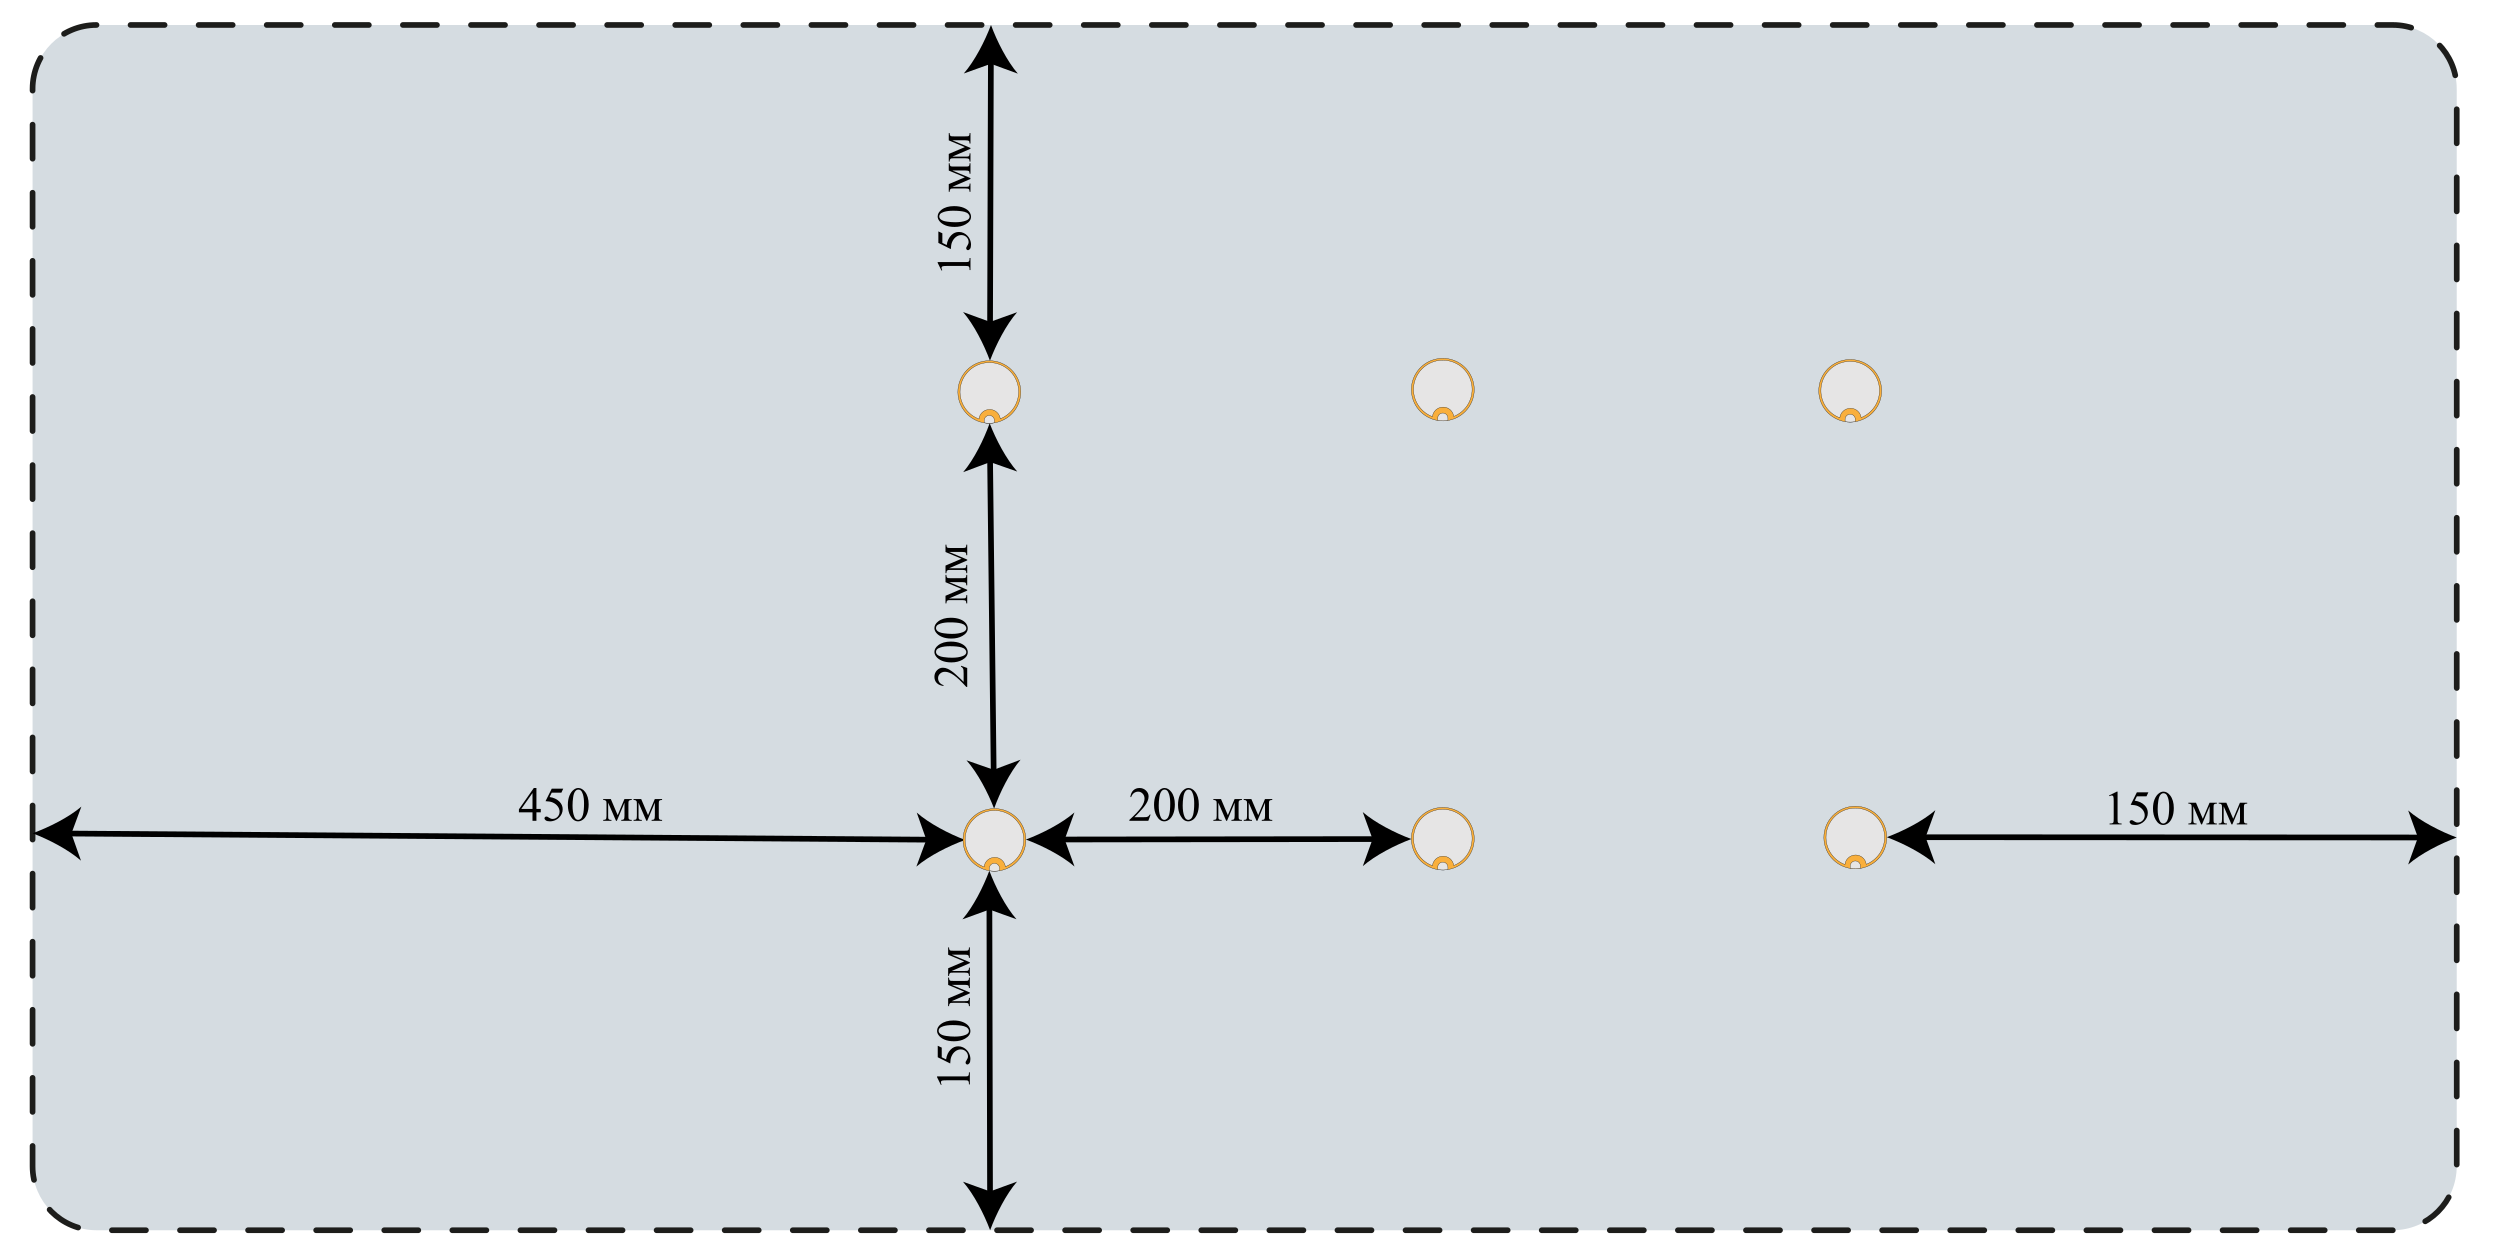 <?xml version="1.0" encoding="UTF-8"?>
<svg xmlns="http://www.w3.org/2000/svg" xmlns:xlink="http://www.w3.org/1999/xlink" width="566.929pt" height="283.465pt" viewBox="0 0 566.929 283.465" version="1.1">
<defs>
<g>
<symbol overflow="visible" id="glyph0-0">
<path style="stroke:none;" d="M 1.531 0 L 1.531 -6.875 L 7.031 -6.875 L 7.031 0 Z M 1.703 -0.172 L 6.859 -0.172 L 6.859 -6.703 L 1.703 -6.703 Z M 1.703 -0.172 "/>
</symbol>
<symbol overflow="visible" id="glyph0-1">
<path style="stroke:none;" d="M 5.125 -2.688 L 5.125 -1.922 L 4.141 -1.922 L 4.141 0 L 3.25 0 L 3.25 -1.922 L 0.172 -1.922 L 0.172 -2.609 L 3.547 -7.438 L 4.141 -7.438 L 4.141 -2.688 Z M 3.25 -2.688 L 3.25 -6.297 L 0.703 -2.688 Z M 3.25 -2.688 "/>
</symbol>
<symbol overflow="visible" id="glyph0-2">
<path style="stroke:none;" d="M 4.781 -7.281 L 4.359 -6.375 L 2.172 -6.375 L 1.688 -5.391 C 2.633 -5.254 3.383 -4.898 3.938 -4.328 C 4.414 -3.848 4.656 -3.273 4.656 -2.609 C 4.656 -2.234 4.574 -1.879 4.422 -1.547 C 4.266 -1.223 4.066 -0.945 3.828 -0.719 C 3.598 -0.488 3.336 -0.305 3.047 -0.172 C 2.629 0.023 2.207 0.125 1.781 0.125 C 1.344 0.125 1.023 0.051 0.828 -0.094 C 0.629 -0.238 0.531 -0.398 0.531 -0.578 C 0.531 -0.68 0.57 -0.77 0.656 -0.844 C 0.738 -0.926 0.844 -0.969 0.969 -0.969 C 1.051 -0.969 1.129 -0.949 1.203 -0.922 C 1.273 -0.891 1.395 -0.816 1.562 -0.703 C 1.832 -0.516 2.102 -0.422 2.375 -0.422 C 2.801 -0.422 3.172 -0.578 3.484 -0.891 C 3.793 -1.211 3.953 -1.602 3.953 -2.062 C 3.953 -2.496 3.809 -2.906 3.531 -3.281 C 3.25 -3.664 2.855 -3.961 2.359 -4.172 C 1.973 -4.336 1.441 -4.43 0.766 -4.453 L 2.172 -7.281 Z M 4.781 -7.281 "/>
</symbol>
<symbol overflow="visible" id="glyph0-3">
<path style="stroke:none;" d="M 0.391 -3.594 C 0.391 -4.426 0.516 -5.141 0.766 -5.734 C 1.023 -6.336 1.359 -6.785 1.766 -7.078 C 2.086 -7.316 2.422 -7.438 2.766 -7.438 C 3.324 -7.438 3.832 -7.148 4.281 -6.578 C 4.832 -5.867 5.109 -4.914 5.109 -3.719 C 5.109 -2.863 4.98 -2.137 4.734 -1.547 C 4.492 -0.961 4.184 -0.535 3.812 -0.266 C 3.438 -0.004 3.07 0.125 2.719 0.125 C 2.02 0.125 1.441 -0.281 0.984 -1.094 C 0.586 -1.789 0.391 -2.625 0.391 -3.594 Z M 1.453 -3.469 C 1.453 -2.457 1.578 -1.637 1.828 -1.016 C 2.023 -0.473 2.328 -0.203 2.734 -0.203 C 2.93 -0.203 3.129 -0.289 3.328 -0.469 C 3.535 -0.645 3.695 -0.938 3.812 -1.344 C 3.977 -1.957 4.062 -2.828 4.062 -3.953 C 4.062 -4.773 3.973 -5.469 3.797 -6.031 C 3.672 -6.434 3.504 -6.727 3.297 -6.906 C 3.148 -7.02 2.973 -7.078 2.766 -7.078 C 2.523 -7.078 2.305 -6.965 2.109 -6.75 C 1.859 -6.457 1.684 -5.988 1.594 -5.344 C 1.5 -4.707 1.453 -4.082 1.453 -3.469 Z M 1.453 -3.469 "/>
</symbol>
<symbol overflow="visible" id="glyph0-4">
<path style="stroke:none;" d=""/>
</symbol>
<symbol overflow="visible" id="glyph0-5">
<path style="stroke:none;" d="M 3.531 -1.281 L 5.062 -4.922 L 6.719 -4.922 L 6.719 -4.719 C 6.477 -4.719 6.316 -4.691 6.234 -4.641 C 6.148 -4.598 6.082 -4.539 6.031 -4.469 C 5.988 -4.395 5.969 -4.16 5.969 -3.766 L 5.969 -1.156 C 5.969 -0.812 5.984 -0.586 6.016 -0.484 C 6.055 -0.391 6.129 -0.316 6.234 -0.266 C 6.336 -0.223 6.5 -0.203 6.719 -0.203 L 6.719 0 L 4.344 0 L 4.344 -0.203 C 4.633 -0.203 4.828 -0.254 4.922 -0.359 C 5.023 -0.473 5.078 -0.738 5.078 -1.156 L 5.078 -4.109 L 3.344 0 L 3.156 0 L 1.375 -4.109 L 1.375 -1.156 C 1.375 -0.812 1.391 -0.586 1.422 -0.484 C 1.461 -0.391 1.535 -0.316 1.641 -0.266 C 1.742 -0.223 1.906 -0.203 2.125 -0.203 L 2.125 0 L 0.25 0 L 0.25 -0.203 C 0.559 -0.203 0.766 -0.258 0.859 -0.375 C 0.949 -0.488 1 -0.75 1 -1.156 L 1 -3.766 C 1 -4.148 0.977 -4.375 0.938 -4.438 C 0.895 -4.508 0.832 -4.57 0.75 -4.625 C 0.664 -4.684 0.496 -4.719 0.25 -4.719 L 0.25 -4.922 L 1.984 -4.922 Z M 3.531 -1.281 "/>
</symbol>
<symbol overflow="visible" id="glyph0-6">
<path style="stroke:none;" d="M 5.047 -1.406 L 4.531 0 L 0.234 0 L 0.234 -0.203 C 1.492 -1.348 2.379 -2.285 2.891 -3.016 C 3.41 -3.754 3.672 -4.426 3.672 -5.031 C 3.672 -5.488 3.527 -5.863 3.25 -6.156 C 2.969 -6.457 2.629 -6.609 2.234 -6.609 C 1.879 -6.609 1.555 -6.504 1.266 -6.297 C 0.984 -6.086 0.773 -5.777 0.641 -5.375 L 0.453 -5.375 C 0.535 -6.039 0.758 -6.551 1.125 -6.906 C 1.496 -7.258 1.969 -7.438 2.531 -7.438 C 3.113 -7.438 3.602 -7.242 4 -6.859 C 4.395 -6.484 4.594 -6.035 4.594 -5.516 C 4.594 -5.148 4.508 -4.785 4.344 -4.422 C 4.07 -3.836 3.637 -3.223 3.047 -2.578 C 2.16 -1.598 1.602 -1.008 1.375 -0.812 L 3.281 -0.812 C 3.664 -0.812 3.938 -0.82 4.094 -0.844 C 4.246 -0.871 4.391 -0.93 4.516 -1.016 C 4.637 -1.105 4.75 -1.238 4.844 -1.406 Z M 5.047 -1.406 "/>
</symbol>
<symbol overflow="visible" id="glyph0-7">
<path style="stroke:none;" d="M 1.297 -6.562 L 3.062 -7.438 L 3.234 -7.438 L 3.234 -1.281 C 3.234 -0.875 3.25 -0.617 3.281 -0.516 C 3.32 -0.422 3.395 -0.34 3.5 -0.281 C 3.602 -0.227 3.82 -0.203 4.156 -0.203 L 4.156 0 L 1.422 0 L 1.422 -0.203 C 1.762 -0.203 1.984 -0.227 2.078 -0.281 C 2.18 -0.332 2.254 -0.398 2.297 -0.484 C 2.336 -0.574 2.359 -0.844 2.359 -1.281 L 2.359 -5.219 C 2.359 -5.746 2.336 -6.086 2.297 -6.234 C 2.273 -6.348 2.227 -6.43 2.156 -6.484 C 2.094 -6.535 2.012 -6.562 1.922 -6.562 C 1.785 -6.562 1.602 -6.508 1.375 -6.406 Z M 1.297 -6.562 "/>
</symbol>
<symbol overflow="visible" id="glyph1-0">
<path style="stroke:none;" d="M 0 -1.531 L -6.875 -1.531 L -6.875 -7.031 L 0 -7.031 Z M -0.172 -1.703 L -0.172 -6.859 L -6.703 -6.859 L -6.703 -1.703 Z M -0.172 -1.703 "/>
</symbol>
<symbol overflow="visible" id="glyph1-1">
<path style="stroke:none;" d="M -1.406 -5.047 L 0 -4.531 L 0 -0.234 L -0.203 -0.234 C -1.348 -1.492 -2.285 -2.379 -3.016 -2.891 C -3.754 -3.41 -4.426 -3.672 -5.031 -3.672 C -5.488 -3.672 -5.863 -3.527 -6.156 -3.25 C -6.457 -2.969 -6.609 -2.629 -6.609 -2.234 C -6.609 -1.879 -6.504 -1.555 -6.297 -1.266 C -6.086 -0.984 -5.777 -0.773 -5.375 -0.641 L -5.375 -0.453 C -6.039 -0.535 -6.551 -0.758 -6.906 -1.125 C -7.258 -1.496 -7.438 -1.969 -7.438 -2.531 C -7.438 -3.113 -7.242 -3.602 -6.859 -4 C -6.484 -4.395 -6.035 -4.594 -5.516 -4.594 C -5.148 -4.594 -4.785 -4.508 -4.422 -4.344 C -3.836 -4.07 -3.223 -3.637 -2.578 -3.047 C -1.598 -2.16 -1.008 -1.602 -0.812 -1.375 L -0.812 -3.281 C -0.812 -3.664 -0.82 -3.938 -0.844 -4.094 C -0.871 -4.246 -0.93 -4.391 -1.016 -4.516 C -1.105 -4.637 -1.238 -4.75 -1.406 -4.844 Z M -1.406 -5.047 "/>
</symbol>
<symbol overflow="visible" id="glyph1-2">
<path style="stroke:none;" d="M -3.594 -0.391 C -4.426 -0.391 -5.141 -0.516 -5.734 -0.766 C -6.336 -1.023 -6.785 -1.359 -7.078 -1.766 C -7.316 -2.086 -7.438 -2.422 -7.438 -2.766 C -7.438 -3.324 -7.148 -3.832 -6.578 -4.281 C -5.867 -4.832 -4.914 -5.109 -3.719 -5.109 C -2.863 -5.109 -2.137 -4.98 -1.547 -4.734 C -0.961 -4.492 -0.535 -4.184 -0.266 -3.812 C -0.004 -3.438 0.125 -3.07 0.125 -2.719 C 0.125 -2.02 -0.281 -1.441 -1.094 -0.984 C -1.789 -0.586 -2.625 -0.391 -3.594 -0.391 Z M -3.469 -1.453 C -2.457 -1.453 -1.637 -1.578 -1.016 -1.828 C -0.473 -2.023 -0.203 -2.328 -0.203 -2.734 C -0.203 -2.93 -0.289 -3.129 -0.469 -3.328 C -0.645 -3.535 -0.938 -3.695 -1.344 -3.812 C -1.957 -3.977 -2.828 -4.062 -3.953 -4.062 C -4.773 -4.062 -5.469 -3.973 -6.031 -3.797 C -6.434 -3.672 -6.727 -3.504 -6.906 -3.297 C -7.02 -3.148 -7.078 -2.973 -7.078 -2.766 C -7.078 -2.523 -6.965 -2.305 -6.75 -2.109 C -6.457 -1.859 -5.988 -1.684 -5.344 -1.594 C -4.707 -1.5 -4.082 -1.453 -3.469 -1.453 Z M -3.469 -1.453 "/>
</symbol>
<symbol overflow="visible" id="glyph1-3">
<path style="stroke:none;" d=""/>
</symbol>
<symbol overflow="visible" id="glyph1-4">
<path style="stroke:none;" d="M -1.281 -3.531 L -4.922 -5.062 L -4.922 -6.719 L -4.719 -6.719 C -4.719 -6.477 -4.691 -6.316 -4.641 -6.234 C -4.598 -6.148 -4.539 -6.082 -4.469 -6.031 C -4.395 -5.988 -4.16 -5.969 -3.766 -5.969 L -1.156 -5.969 C -0.812 -5.969 -0.586 -5.984 -0.484 -6.016 C -0.391 -6.055 -0.316 -6.129 -0.266 -6.234 C -0.223 -6.336 -0.203 -6.5 -0.203 -6.719 L 0 -6.719 L 0 -4.344 L -0.203 -4.344 C -0.203 -4.633 -0.254 -4.828 -0.359 -4.922 C -0.473 -5.023 -0.738 -5.078 -1.156 -5.078 L -4.109 -5.078 L 0 -3.344 L 0 -3.156 L -4.109 -1.375 L -1.156 -1.375 C -0.812 -1.375 -0.586 -1.391 -0.484 -1.422 C -0.391 -1.461 -0.316 -1.535 -0.266 -1.641 C -0.223 -1.742 -0.203 -1.906 -0.203 -2.125 L 0 -2.125 L 0 -0.25 L -0.203 -0.25 C -0.203 -0.559 -0.258 -0.766 -0.375 -0.859 C -0.488 -0.949 -0.75 -1 -1.156 -1 L -3.766 -1 C -4.148 -1 -4.375 -0.977 -4.438 -0.938 C -4.508 -0.895 -4.57 -0.832 -4.625 -0.75 C -4.684 -0.664 -4.719 -0.496 -4.719 -0.25 L -4.922 -0.25 L -4.922 -1.984 Z M -1.281 -3.531 "/>
</symbol>
<symbol overflow="visible" id="glyph1-5">
<path style="stroke:none;" d="M -6.562 -1.297 L -7.438 -3.062 L -7.438 -3.234 L -1.281 -3.234 C -0.875 -3.234 -0.617 -3.25 -0.516 -3.281 C -0.422 -3.32 -0.34 -3.395 -0.281 -3.5 C -0.227 -3.602 -0.203 -3.82 -0.203 -4.156 L 0 -4.156 L 0 -1.422 L -0.203 -1.422 C -0.203 -1.762 -0.227 -1.984 -0.281 -2.078 C -0.332 -2.18 -0.398 -2.254 -0.484 -2.297 C -0.574 -2.336 -0.844 -2.359 -1.281 -2.359 L -5.219 -2.359 C -5.746 -2.359 -6.086 -2.336 -6.234 -2.297 C -6.348 -2.273 -6.43 -2.227 -6.484 -2.156 C -6.535 -2.094 -6.562 -2.012 -6.562 -1.922 C -6.562 -1.785 -6.508 -1.602 -6.406 -1.375 Z M -6.562 -1.297 "/>
</symbol>
<symbol overflow="visible" id="glyph1-6">
<path style="stroke:none;" d="M -7.281 -4.781 L -6.375 -4.359 L -6.375 -2.172 L -5.391 -1.688 C -5.254 -2.633 -4.898 -3.383 -4.328 -3.938 C -3.848 -4.414 -3.273 -4.656 -2.609 -4.656 C -2.234 -4.656 -1.879 -4.574 -1.547 -4.422 C -1.223 -4.266 -0.945 -4.066 -0.719 -3.828 C -0.488 -3.598 -0.305 -3.336 -0.172 -3.047 C 0.023 -2.629 0.125 -2.207 0.125 -1.781 C 0.125 -1.344 0.051 -1.023 -0.094 -0.828 C -0.238 -0.629 -0.398 -0.531 -0.578 -0.531 C -0.68 -0.531 -0.77 -0.57 -0.844 -0.656 C -0.926 -0.738 -0.969 -0.844 -0.969 -0.969 C -0.969 -1.051 -0.949 -1.129 -0.922 -1.203 C -0.891 -1.273 -0.816 -1.395 -0.703 -1.562 C -0.516 -1.832 -0.422 -2.102 -0.422 -2.375 C -0.422 -2.801 -0.578 -3.172 -0.891 -3.484 C -1.211 -3.793 -1.602 -3.953 -2.062 -3.953 C -2.496 -3.953 -2.906 -3.809 -3.281 -3.531 C -3.664 -3.25 -3.961 -2.855 -4.172 -2.359 C -4.336 -1.973 -4.43 -1.441 -4.453 -0.766 L -7.281 -2.172 Z M -7.281 -4.781 "/>
</symbol>
</g>
<clipPath id="clip1">
  <path d="M 206 187 L 243 187 L 243 283.465 L 206 283.465 Z M 206 187 "/>
</clipPath>
<clipPath id="clip2">
  <path d="M 417 171 L 566.93 171 L 566.93 209 L 417 209 Z M 417 171 "/>
</clipPath>
</defs>
<g id="surface1">
<path style=" stroke:none;fill-rule:nonzero;fill:rgb(83.499%,86.299%,88.199%);fill-opacity:1;" d="M 542.617 278.984 L 21.887 278.984 C 13.879 278.984 7.387 272.492 7.387 264.484 L 7.387 20.164 C 7.387 12.156 13.879 5.664 21.887 5.664 L 542.617 5.664 C 550.629 5.664 557.117 12.156 557.117 20.164 L 557.117 264.484 C 557.117 272.492 550.629 278.984 542.617 278.984 "/>
<path style="fill:none;stroke-width:1.289;stroke-linecap:round;stroke-linejoin:round;stroke:rgb(11.4%,11.4%,10.599%);stroke-opacity:1;stroke-dasharray:7.72,7.72;stroke-miterlimit:4;" d="M -0.002 0.001 L -520.732 0.001 C -528.74 0.001 -535.232 6.494 -535.232 14.501 L -535.232 258.822 C -535.232 266.83 -528.74 273.322 -520.732 273.322 L -0.002 273.322 C 8.01 273.322 14.498 266.83 14.498 258.822 L 14.498 14.501 C 14.498 6.494 8.01 0.001 -0.002 0.001 Z M -0.002 0.001 " transform="matrix(1,0,0,-1,542.619,278.986)"/>
<path style=" stroke:none;fill-rule:nonzero;fill:rgb(97.299%,68.599%,23.499%);fill-opacity:1;" d="M 231.48 88.816 C 231.523 92.734 228.363 95.941 224.426 95.984 C 220.488 96.027 217.262 92.883 217.219 88.965 C 217.18 85.047 220.336 81.836 224.277 81.793 C 228.215 81.754 231.438 84.898 231.48 88.816 "/>
<path style="fill:none;stroke-width:0.064;stroke-linecap:butt;stroke-linejoin:miter;stroke:rgb(0%,0%,0%);stroke-opacity:1;stroke-miterlimit:10;" d="M -0.001 -0.002 C 0.042 -3.919 -3.118 -7.127 -7.056 -7.169 C -10.993 -7.212 -14.22 -4.068 -14.263 -0.15 C -14.302 3.768 -11.145 6.979 -7.204 7.022 C -3.267 7.061 -0.044 3.916 -0.001 -0.002 Z M -0.001 -0.002 " transform="matrix(1,0,0,-1,231.481,88.815)"/>
<path style=" stroke:none;fill-rule:nonzero;fill:rgb(90.199%,89.799%,89.799%);fill-opacity:1;" d="M 230.996 88.766 C 231.023 91.566 229.297 93.98 226.832 94.969 C 226.68 93.766 225.645 92.84 224.395 92.852 C 223.145 92.867 222.125 93.816 222 95.02 C 219.516 94.086 217.738 91.707 217.707 88.906 C 217.668 85.254 220.613 82.262 224.281 82.223 C 227.953 82.184 230.957 85.113 230.996 88.766 "/>
<path style="fill:none;stroke-width:0.064;stroke-linecap:butt;stroke-linejoin:miter;stroke:rgb(0%,0%,0%);stroke-opacity:1;stroke-miterlimit:10;" d="M 0.001 -0.001 C 0.029 -2.802 -1.698 -5.216 -4.163 -6.204 C -4.315 -5.001 -5.35 -4.075 -6.6 -4.087 C -7.85 -4.103 -8.87 -5.052 -8.995 -6.255 C -11.479 -5.321 -13.256 -2.942 -13.288 -0.142 C -13.327 3.511 -10.381 6.503 -6.713 6.542 C -3.041 6.581 -0.038 3.651 0.001 -0.001 Z M 0.001 -0.001 " transform="matrix(1,0,0,-1,230.995,88.765)"/>
<path style=" stroke:none;fill-rule:nonzero;fill:rgb(90.199%,89.799%,89.799%);fill-opacity:1;" d="M 224.352 94.203 C 223.711 94.203 223.191 94.719 223.191 95.355 L 223.191 95.879 C 223.59 95.953 224 95.988 224.418 95.984 C 224.789 95.98 225.156 95.945 225.508 95.879 L 225.508 95.355 C 225.508 94.719 224.992 94.203 224.352 94.203 "/>
<path style="fill:none;stroke-width:0.064;stroke-linecap:butt;stroke-linejoin:miter;stroke:rgb(0%,0%,0%);stroke-opacity:1;stroke-miterlimit:10;" d="M 0.001 -0.001 C -0.64 -0.001 -1.159 -0.516 -1.159 -1.153 L -1.159 -1.676 C -0.761 -1.751 -0.351 -1.786 0.067 -1.782 C 0.438 -1.778 0.806 -1.743 1.157 -1.676 L 1.157 -1.153 C 1.157 -0.516 0.642 -0.001 0.001 -0.001 Z M 0.001 -0.001 " transform="matrix(1,0,0,-1,224.351,94.203)"/>
<path style="fill:none;stroke-width:1.289;stroke-linecap:butt;stroke-linejoin:miter;stroke:rgb(0%,0%,0%);stroke-opacity:1;stroke-miterlimit:10;" d="M -0.001 0.001 L 71.858 0.099 " transform="matrix(1,0,0,-1,240.419,190.376)"/>
<path style=" stroke:none;fill-rule:nonzero;fill:rgb(0%,0%,0%);fill-opacity:1;" d="M 232.641 190.387 C 236.301 191.738 240.848 194.051 243.668 196.504 L 241.441 190.375 L 243.648 184.242 C 240.836 186.699 236.297 189.023 232.641 190.387 "/>
<path style=" stroke:none;fill-rule:nonzero;fill:rgb(0%,0%,0%);fill-opacity:1;" d="M 320.059 190.27 C 316.402 191.633 311.859 193.957 309.047 196.414 L 311.258 190.281 L 309.031 184.152 C 311.852 186.605 316.398 188.914 320.059 190.27 "/>
<path style="fill:none;stroke-width:1.289;stroke-linecap:butt;stroke-linejoin:miter;stroke:rgb(0%,0%,0%);stroke-opacity:1;stroke-miterlimit:10;" d="M 0 0 L -0.828 71.821 " transform="matrix(1,0,0,-1,225.343,175.586)"/>
<path style=" stroke:none;fill-rule:nonzero;fill:rgb(0%,0%,0%);fill-opacity:1;" d="M 225.434 183.367 C 226.75 179.691 229.016 175.121 231.438 172.277 L 225.332 174.566 L 219.176 172.418 C 221.664 175.207 224.035 179.723 225.434 183.367 "/>
<path style=" stroke:none;fill-rule:nonzero;fill:rgb(0%,0%,0%);fill-opacity:1;" d="M 224.426 95.984 C 225.828 99.629 228.199 104.145 230.684 106.934 L 224.527 104.785 L 218.422 107.074 C 220.848 104.23 223.113 99.66 224.426 95.984 "/>
<g clip-path="url(#clip1)" clip-rule="nonzero">
<path style="fill:none;stroke-width:1.289;stroke-linecap:butt;stroke-linejoin:miter;stroke:rgb(0%,0%,0%);stroke-opacity:1;stroke-miterlimit:10;" d="M -0 0.001 L -0.145 65.97 " transform="matrix(1,0,0,-1,224.512,271.204)"/>
</g>
<path style=" stroke:none;fill-rule:nonzero;fill:rgb(0%,0%,0%);fill-opacity:1;" d="M 224.531 278.984 C 225.879 275.32 228.188 270.773 230.637 267.953 L 224.512 270.184 L 218.375 267.98 C 220.836 270.789 223.164 275.328 224.531 278.984 "/>
<path style=" stroke:none;fill-rule:nonzero;fill:rgb(0%,0%,0%);fill-opacity:1;" d="M 224.352 197.453 C 225.719 201.109 228.043 205.648 230.508 208.457 L 224.371 206.254 L 218.242 208.484 C 220.691 205.664 223 201.117 224.352 197.453 "/>
<path style="fill:none;stroke-width:1.289;stroke-linecap:butt;stroke-linejoin:miter;stroke:rgb(0%,0%,0%);stroke-opacity:1;stroke-miterlimit:10;" d="M -0.001 0.001 L 195.913 -1.397 " transform="matrix(1,0,0,-1,15.169,189.021)"/>
<path style=" stroke:none;fill-rule:nonzero;fill:rgb(0%,0%,0%);fill-opacity:1;" d="M 7.387 188.965 C 11.039 190.352 15.566 192.699 18.363 195.176 L 16.191 189.027 L 18.453 182.914 C 15.617 185.348 11.059 187.633 7.387 188.965 "/>
<path style=" stroke:none;fill-rule:nonzero;fill:rgb(0%,0%,0%);fill-opacity:1;" d="M 218.863 190.477 C 215.191 191.809 210.633 194.094 207.801 196.527 L 210.062 190.414 L 207.887 184.266 C 210.688 186.742 215.211 189.094 218.863 190.477 "/>
<g style="fill:rgb(0.4%,0%,0%);fill-opacity:1;">
  <use xlink:href="#glyph0-1" x="117.505" y="186.134"/>
  <use xlink:href="#glyph0-2" x="122.944" y="186.134"/>
  <use xlink:href="#glyph0-3" x="128.382" y="186.134"/>
  <use xlink:href="#glyph0-4" x="133.82" y="186.134"/>
  <use xlink:href="#glyph0-5" x="136.539" y="186.134"/>
  <use xlink:href="#glyph0-5" x="143.424" y="186.134"/>
</g>
<g style="fill:rgb(0.4%,0%,0%);fill-opacity:1;">
  <use xlink:href="#glyph0-6" x="255.875" y="186.134"/>
  <use xlink:href="#glyph0-3" x="261.313" y="186.134"/>
  <use xlink:href="#glyph0-3" x="266.751" y="186.134"/>
  <use xlink:href="#glyph0-4" x="272.19" y="186.134"/>
  <use xlink:href="#glyph0-5" x="274.909" y="186.134"/>
  <use xlink:href="#glyph0-5" x="281.793" y="186.134"/>
</g>
<g style="fill:rgb(0.4%,0%,0%);fill-opacity:1;">
  <use xlink:href="#glyph1-1" x="219.336" y="156.013"/>
  <use xlink:href="#glyph1-2" x="219.336" y="150.605"/>
  <use xlink:href="#glyph1-2" x="219.336" y="145.198"/>
  <use xlink:href="#glyph1-3" x="219.336" y="139.79"/>
  <use xlink:href="#glyph1-4" x="219.336" y="137.086"/>
  <use xlink:href="#glyph1-4" x="219.336" y="130.24"/>
</g>
<g style="fill:rgb(0.4%,0%,0%);fill-opacity:1;">
  <use xlink:href="#glyph1-5" x="219.934" y="247.337"/>
  <use xlink:href="#glyph1-6" x="219.934" y="241.93"/>
  <use xlink:href="#glyph1-2" x="219.934" y="236.522"/>
  <use xlink:href="#glyph1-3" x="219.934" y="231.114"/>
  <use xlink:href="#glyph1-4" x="219.934" y="228.411"/>
  <use xlink:href="#glyph1-4" x="219.934" y="221.564"/>
</g>
<g style="fill:rgb(0.4%,0%,0%);fill-opacity:1;">
  <use xlink:href="#glyph1-5" x="220.075" y="62.666"/>
  <use xlink:href="#glyph1-6" x="220.075" y="57.258"/>
  <use xlink:href="#glyph1-2" x="220.075" y="51.851"/>
  <use xlink:href="#glyph1-3" x="220.075" y="46.443"/>
  <use xlink:href="#glyph1-4" x="220.075" y="43.739"/>
  <use xlink:href="#glyph1-4" x="220.075" y="36.893"/>
</g>
<path style="fill:none;stroke-width:1.289;stroke-linecap:butt;stroke-linejoin:miter;stroke:rgb(0%,0%,0%);stroke-opacity:1;stroke-miterlimit:10;" d="M 0.001 -0 L 0.189 60.574 " transform="matrix(1,0,0,-1,224.515,74.019)"/>
<path style=" stroke:none;fill-rule:nonzero;fill:rgb(0%,0%,0%);fill-opacity:1;" d="M 224.492 81.801 C 225.859 78.145 228.191 73.609 230.656 70.801 L 224.52 73 L 218.395 70.762 C 220.84 73.586 223.145 78.137 224.492 81.801 "/>
<path style=" stroke:none;fill-rule:nonzero;fill:rgb(0%,0%,0%);fill-opacity:1;" d="M 224.727 5.664 C 226.07 9.328 228.375 13.879 230.82 16.703 L 224.699 14.465 L 218.562 16.664 C 221.023 13.855 223.355 9.32 224.727 5.664 "/>
<g style="fill:rgb(0.4%,0%,0%);fill-opacity:1;">
  <use xlink:href="#glyph0-7" x="476.971" y="186.956"/>
  <use xlink:href="#glyph0-2" x="482.409" y="186.956"/>
  <use xlink:href="#glyph0-3" x="487.847" y="186.956"/>
  <use xlink:href="#glyph0-4" x="493.285" y="186.956"/>
  <use xlink:href="#glyph0-5" x="496.004" y="186.956"/>
  <use xlink:href="#glyph0-5" x="502.889" y="186.956"/>
</g>
<g clip-path="url(#clip2)" clip-rule="nonzero">
<path style="fill:none;stroke-width:1.289;stroke-linecap:butt;stroke-linejoin:miter;stroke:rgb(0%,0%,0%);stroke-opacity:1;stroke-miterlimit:10;" d="M 0.002 -0.002 L 113.693 -0.064 " transform="matrix(1,0,0,-1,435.643,189.854)"/>
</g>
<path style=" stroke:none;fill-rule:nonzero;fill:rgb(0%,0%,0%);fill-opacity:1;" d="M 427.859 189.848 C 431.523 191.211 436.062 193.531 438.879 195.988 L 436.664 189.855 L 438.883 183.727 C 436.066 186.18 431.523 188.496 427.859 189.848 "/>
<path style=" stroke:none;fill-rule:nonzero;fill:rgb(0%,0%,0%);fill-opacity:1;" d="M 557.117 189.926 C 553.457 191.281 548.914 193.598 546.098 196.051 L 548.316 189.918 L 546.102 183.789 C 548.918 186.246 553.461 188.566 557.117 189.926 "/>
<path style=" stroke:none;fill-rule:nonzero;fill:rgb(97.299%,68.599%,23.499%);fill-opacity:1;" d="M 334.32 88.277 C 334.359 92.195 331.203 95.406 327.266 95.449 C 323.328 95.488 320.102 92.348 320.059 88.43 C 320.016 84.512 323.176 81.301 327.113 81.258 C 331.051 81.219 334.277 84.359 334.32 88.277 "/>
<path style="fill:none;stroke-width:0.064;stroke-linecap:butt;stroke-linejoin:miter;stroke:rgb(0%,0%,0%);stroke-opacity:1;stroke-miterlimit:10;" d="M 0.001 0 C 0.04 -3.918 -3.116 -7.128 -7.054 -7.171 C -10.991 -7.21 -14.218 -4.07 -14.261 -0.152 C -14.304 3.766 -11.144 6.977 -7.206 7.02 C -3.269 7.059 -0.042 3.918 0.001 0 Z M 0.001 0 " transform="matrix(1,0,0,-1,334.319,88.278)"/>
<path style=" stroke:none;fill-rule:nonzero;fill:rgb(90.199%,89.799%,89.799%);fill-opacity:1;" d="M 333.832 88.227 C 333.863 91.031 332.137 93.445 329.668 94.43 C 329.52 93.23 328.48 92.301 327.23 92.316 C 325.984 92.328 324.965 93.277 324.84 94.484 C 322.355 93.547 320.574 91.168 320.547 88.367 C 320.508 84.719 323.449 81.727 327.117 81.688 C 330.789 81.648 333.793 84.578 333.832 88.227 "/>
<path style="fill:none;stroke-width:0.064;stroke-linecap:butt;stroke-linejoin:miter;stroke:rgb(0%,0%,0%);stroke-opacity:1;stroke-miterlimit:10;" d="M -0.001 0.001 C 0.03 -2.804 -1.696 -5.218 -4.165 -6.202 C -4.313 -5.003 -5.353 -4.073 -6.603 -4.089 C -7.849 -4.101 -8.868 -5.05 -8.993 -6.257 C -11.478 -5.319 -13.259 -2.94 -13.286 -0.14 C -13.325 3.509 -10.384 6.501 -6.716 6.54 C -3.044 6.579 -0.04 3.649 -0.001 0.001 Z M -0.001 0.001 " transform="matrix(1,0,0,-1,333.833,88.228)"/>
<path style=" stroke:none;fill-rule:nonzero;fill:rgb(90.199%,89.799%,89.799%);fill-opacity:1;" d="M 327.188 93.664 C 326.547 93.664 326.031 94.18 326.031 94.816 L 326.031 95.344 C 326.43 95.414 326.836 95.453 327.258 95.449 C 327.629 95.445 327.992 95.406 328.348 95.344 L 328.348 94.816 C 328.348 94.18 327.828 93.664 327.188 93.664 "/>
<path style="fill:none;stroke-width:0.064;stroke-linecap:butt;stroke-linejoin:miter;stroke:rgb(0%,0%,0%);stroke-opacity:1;stroke-miterlimit:10;" d="M -0.001 0.001 C -0.642 0.001 -1.157 -0.514 -1.157 -1.151 L -1.157 -1.678 C -0.759 -1.749 -0.353 -1.788 0.069 -1.784 C 0.44 -1.78 0.804 -1.741 1.159 -1.678 L 1.159 -1.151 C 1.159 -0.514 0.64 0.001 -0.001 0.001 Z M -0.001 0.001 " transform="matrix(1,0,0,-1,327.188,93.665)"/>
<path style=" stroke:none;fill-rule:nonzero;fill:rgb(97.299%,68.599%,23.499%);fill-opacity:1;" d="M 232.641 190.387 C 232.68 194.305 229.523 197.516 225.582 197.555 C 221.645 197.598 218.418 194.453 218.379 190.535 C 218.336 186.617 221.496 183.406 225.434 183.367 C 229.371 183.324 232.598 186.469 232.641 190.387 "/>
<path style="fill:none;stroke-width:0.064;stroke-linecap:butt;stroke-linejoin:miter;stroke:rgb(0%,0%,0%);stroke-opacity:1;stroke-miterlimit:10;" d="M 0.002 -0.001 C 0.041 -3.918 -3.115 -7.129 -7.057 -7.168 C -10.994 -7.211 -14.221 -4.067 -14.26 -0.149 C -14.303 3.769 -11.143 6.98 -7.205 7.019 C -3.268 7.062 -0.041 3.917 0.002 -0.001 Z M 0.002 -0.001 " transform="matrix(1,0,0,-1,232.639,190.386)"/>
<path style=" stroke:none;fill-rule:nonzero;fill:rgb(90.199%,89.799%,89.799%);fill-opacity:1;" d="M 232.152 190.336 C 232.184 193.137 230.453 195.555 227.988 196.539 C 227.84 195.34 226.801 194.41 225.551 194.426 C 224.305 194.438 223.281 195.387 223.16 196.59 C 220.672 195.656 218.895 193.277 218.863 190.477 C 218.824 186.824 221.77 183.836 225.438 183.797 C 229.109 183.758 232.113 186.688 232.152 190.336 "/>
<path style="fill:none;stroke-width:0.064;stroke-linecap:butt;stroke-linejoin:miter;stroke:rgb(0%,0%,0%);stroke-opacity:1;stroke-miterlimit:10;" d="M 0 0 C 0.032 -2.8 -1.699 -5.218 -4.164 -6.203 C -4.312 -5.003 -5.351 -4.074 -6.601 -4.089 C -7.847 -4.101 -8.871 -5.05 -8.992 -6.253 C -11.48 -5.32 -13.257 -2.941 -13.289 -0.14 C -13.328 3.512 -10.382 6.5 -6.714 6.54 C -3.043 6.579 -0.039 3.649 0 0 Z M 0 0 " transform="matrix(1,0,0,-1,232.152,190.336)"/>
<path style=" stroke:none;fill-rule:nonzero;fill:rgb(90.199%,89.799%,89.799%);fill-opacity:1;" d="M 225.508 195.773 C 224.867 195.773 224.352 196.289 224.352 196.926 L 224.352 197.453 C 224.746 197.523 225.156 197.562 225.574 197.555 C 225.949 197.551 226.312 197.516 226.664 197.449 L 226.664 196.926 C 226.664 196.289 226.148 195.773 225.508 195.773 "/>
<path style="fill:none;stroke-width:0.064;stroke-linecap:butt;stroke-linejoin:miter;stroke:rgb(0%,0%,0%);stroke-opacity:1;stroke-miterlimit:10;" d="M 0 0.001 C -0.641 0.001 -1.156 -0.514 -1.156 -1.151 L -1.156 -1.678 C -0.762 -1.749 -0.352 -1.788 0.066 -1.78 C 0.441 -1.776 0.805 -1.741 1.156 -1.674 L 1.156 -1.151 C 1.156 -0.514 0.641 0.001 0 0.001 Z M 0 0.001 " transform="matrix(1,0,0,-1,225.508,195.775)"/>
<path style=" stroke:none;fill-rule:nonzero;fill:rgb(97.299%,68.599%,23.499%);fill-opacity:1;" d="M 334.32 190.117 C 334.363 194.035 331.203 197.246 327.266 197.289 C 323.328 197.328 320.102 194.188 320.059 190.27 C 320.016 186.348 323.176 183.141 327.113 183.098 C 331.051 183.055 334.277 186.199 334.32 190.117 "/>
<path style="fill:none;stroke-width:0.064;stroke-linecap:butt;stroke-linejoin:miter;stroke:rgb(0%,0%,0%);stroke-opacity:1;stroke-miterlimit:10;" d="M 0 0 C 0.043 -3.918 -3.117 -7.128 -7.055 -7.171 C -10.992 -7.211 -14.219 -4.07 -14.262 -0.152 C -14.305 3.77 -11.145 6.977 -7.207 7.02 C -3.27 7.063 -0.043 3.918 0 0 Z M 0 0 " transform="matrix(1,0,0,-1,334.32,190.118)"/>
<path style=" stroke:none;fill-rule:nonzero;fill:rgb(90.199%,89.799%,89.799%);fill-opacity:1;" d="M 333.832 190.066 C 333.863 192.871 332.137 195.285 329.668 196.273 C 329.52 195.07 328.484 194.145 327.23 194.156 C 325.984 194.168 324.965 195.117 324.84 196.324 C 322.355 195.387 320.574 193.012 320.547 190.207 C 320.508 186.559 323.449 183.566 327.117 183.527 C 330.789 183.488 333.797 186.418 333.832 190.066 "/>
<path style="fill:none;stroke-width:0.064;stroke-linecap:butt;stroke-linejoin:miter;stroke:rgb(0%,0%,0%);stroke-opacity:1;stroke-miterlimit:10;" d="M -0.001 0.001 C 0.03 -2.803 -1.696 -5.217 -4.165 -6.206 C -4.313 -5.003 -5.349 -4.077 -6.603 -4.088 C -7.849 -4.1 -8.868 -5.049 -8.993 -6.256 C -11.478 -5.319 -13.259 -2.944 -13.286 -0.139 C -13.325 3.509 -10.384 6.501 -6.716 6.54 C -3.044 6.58 -0.036 3.65 -0.001 0.001 Z M -0.001 0.001 " transform="matrix(1,0,0,-1,333.833,190.068)"/>
<path style=" stroke:none;fill-rule:nonzero;fill:rgb(90.199%,89.799%,89.799%);fill-opacity:1;" d="M 327.191 195.508 C 326.551 195.508 326.031 196.023 326.031 196.656 L 326.031 197.184 C 326.43 197.254 326.836 197.293 327.258 197.289 C 327.629 197.285 327.992 197.246 328.348 197.184 L 328.348 196.656 C 328.348 196.023 327.828 195.508 327.191 195.508 "/>
<path style="fill:none;stroke-width:0.064;stroke-linecap:butt;stroke-linejoin:miter;stroke:rgb(0%,0%,0%);stroke-opacity:1;stroke-miterlimit:10;" d="M 0.002 -0.002 C -0.639 -0.002 -1.158 -0.517 -1.158 -1.15 L -1.158 -1.677 C -0.76 -1.748 -0.354 -1.787 0.068 -1.783 C 0.439 -1.779 0.803 -1.74 1.158 -1.677 L 1.158 -1.15 C 1.158 -0.517 0.639 -0.002 0.002 -0.002 Z M 0.002 -0.002 " transform="matrix(1,0,0,-1,327.19,195.506)"/>
<path style=" stroke:none;fill-rule:nonzero;fill:rgb(97.299%,68.599%,23.499%);fill-opacity:1;" d="M 427.859 189.848 C 427.902 193.77 424.746 196.977 420.805 197.02 C 416.871 197.062 413.641 193.918 413.602 190 C 413.559 186.082 416.719 182.871 420.656 182.828 C 424.594 182.789 427.82 185.93 427.859 189.848 "/>
<path style="fill:none;stroke-width:0.064;stroke-linecap:butt;stroke-linejoin:miter;stroke:rgb(0%,0%,0%);stroke-opacity:1;stroke-miterlimit:10;" d="M -0.002 0.001 C 0.041 -3.92 -3.115 -7.127 -7.057 -7.17 C -10.99 -7.213 -14.221 -4.069 -14.26 -0.151 C -14.303 3.767 -11.143 6.978 -7.205 7.021 C -3.268 7.06 -0.041 3.919 -0.002 0.001 Z M -0.002 0.001 " transform="matrix(1,0,0,-1,427.861,189.849)"/>
<path style=" stroke:none;fill-rule:nonzero;fill:rgb(90.199%,89.799%,89.799%);fill-opacity:1;" d="M 427.375 189.801 C 427.402 192.602 425.676 195.016 423.211 196.004 C 423.062 194.801 422.023 193.875 420.773 193.887 C 419.523 193.902 418.504 194.852 418.383 196.055 C 415.895 195.121 414.117 192.742 414.086 189.938 C 414.047 186.289 416.992 183.297 420.66 183.258 C 424.332 183.219 427.336 186.148 427.375 189.801 "/>
<path style="fill:none;stroke-width:0.064;stroke-linecap:butt;stroke-linejoin:miter;stroke:rgb(0%,0%,0%);stroke-opacity:1;stroke-miterlimit:10;" d="M 0 -0.001 C 0.027 -2.802 -1.699 -5.216 -4.164 -6.205 C -4.312 -5.001 -5.352 -4.076 -6.602 -4.087 C -7.852 -4.103 -8.871 -5.052 -8.992 -6.255 C -11.48 -5.322 -13.258 -2.943 -13.289 -0.138 C -13.328 3.51 -10.383 6.502 -6.715 6.541 C -3.043 6.581 -0.039 3.651 0 -0.001 Z M 0 -0.001 " transform="matrix(1,0,0,-1,427.375,189.799)"/>
<path style=" stroke:none;fill-rule:nonzero;fill:rgb(90.199%,89.799%,89.799%);fill-opacity:1;" d="M 420.73 195.238 C 420.09 195.238 419.574 195.754 419.574 196.391 L 419.574 196.914 C 419.969 196.988 420.379 197.023 420.797 197.02 C 421.172 197.016 421.535 196.977 421.887 196.914 L 421.887 196.391 C 421.887 195.754 421.371 195.238 420.73 195.238 "/>
<path style="fill:none;stroke-width:0.064;stroke-linecap:butt;stroke-linejoin:miter;stroke:rgb(0%,0%,0%);stroke-opacity:1;stroke-miterlimit:10;" d="M -0 -0.001 C -0.641 -0.001 -1.156 -0.516 -1.156 -1.153 L -1.156 -1.676 C -0.762 -1.751 -0.352 -1.786 0.066 -1.782 C 0.441 -1.778 0.805 -1.739 1.156 -1.676 L 1.156 -1.153 C 1.156 -0.516 0.641 -0.001 -0 -0.001 Z M -0 -0.001 " transform="matrix(1,0,0,-1,420.731,195.238)"/>
<path style=" stroke:none;fill-rule:nonzero;fill:rgb(97.299%,68.599%,23.499%);fill-opacity:1;" d="M 426.703 88.547 C 426.746 92.465 423.586 95.676 419.648 95.715 C 415.711 95.758 412.484 92.613 412.441 88.695 C 412.402 84.777 415.559 81.566 419.496 81.527 C 423.434 81.484 426.66 84.629 426.703 88.547 "/>
<path style="fill:none;stroke-width:0.064;stroke-linecap:butt;stroke-linejoin:miter;stroke:rgb(0%,0%,0%);stroke-opacity:1;stroke-miterlimit:10;" d="M 0 -0.001 C 0.043 -3.919 -3.117 -7.129 -7.055 -7.169 C -10.992 -7.212 -14.219 -4.067 -14.262 -0.149 C -14.301 3.769 -11.145 6.98 -7.207 7.019 C -3.27 7.062 -0.043 3.917 0 -0.001 Z M 0 -0.001 " transform="matrix(1,0,0,-1,426.703,88.546)"/>
<path style=" stroke:none;fill-rule:nonzero;fill:rgb(90.199%,89.799%,89.799%);fill-opacity:1;" d="M 426.219 88.496 C 426.246 91.297 424.52 93.715 422.055 94.699 C 421.902 93.496 420.867 92.57 419.613 92.586 C 418.367 92.598 417.348 93.547 417.223 94.75 C 414.738 93.816 412.957 91.438 412.93 88.637 C 412.891 84.984 415.832 81.992 419.5 81.953 C 423.172 81.914 426.18 84.848 426.219 88.496 "/>
<path style="fill:none;stroke-width:0.064;stroke-linecap:butt;stroke-linejoin:miter;stroke:rgb(0%,0%,0%);stroke-opacity:1;stroke-miterlimit:10;" d="M 0.002 -0 C 0.029 -2.801 -1.697 -5.219 -4.162 -6.203 C -4.314 -5 -5.35 -4.074 -6.604 -4.09 C -7.85 -4.102 -8.869 -5.051 -8.994 -6.254 C -11.479 -5.32 -13.26 -2.942 -13.287 -0.141 C -13.326 3.512 -10.385 6.504 -6.717 6.543 C -3.045 6.582 -0.037 3.648 0.002 -0 Z M 0.002 -0 " transform="matrix(1,0,0,-1,426.217,88.496)"/>
<path style=" stroke:none;fill-rule:nonzero;fill:rgb(90.199%,89.799%,89.799%);fill-opacity:1;" d="M 419.574 93.934 C 418.934 93.934 418.414 94.449 418.414 95.086 L 418.414 95.613 C 418.812 95.684 419.223 95.723 419.641 95.715 C 420.012 95.711 420.375 95.676 420.73 95.609 L 420.73 95.086 C 420.73 94.449 420.211 93.934 419.574 93.934 "/>
<path style="fill:none;stroke-width:0.064;stroke-linecap:butt;stroke-linejoin:miter;stroke:rgb(0%,0%,0%);stroke-opacity:1;stroke-miterlimit:10;" d="M 0.002 0 C -0.639 0 -1.158 -0.515 -1.158 -1.152 L -1.158 -1.679 C -0.76 -1.75 -0.35 -1.789 0.068 -1.781 C 0.439 -1.777 0.803 -1.742 1.158 -1.675 L 1.158 -1.152 C 1.158 -0.515 0.639 0 0.002 0 Z M 0.002 0 " transform="matrix(1,0,0,-1,419.572,93.934)"/>
</g>
</svg>
